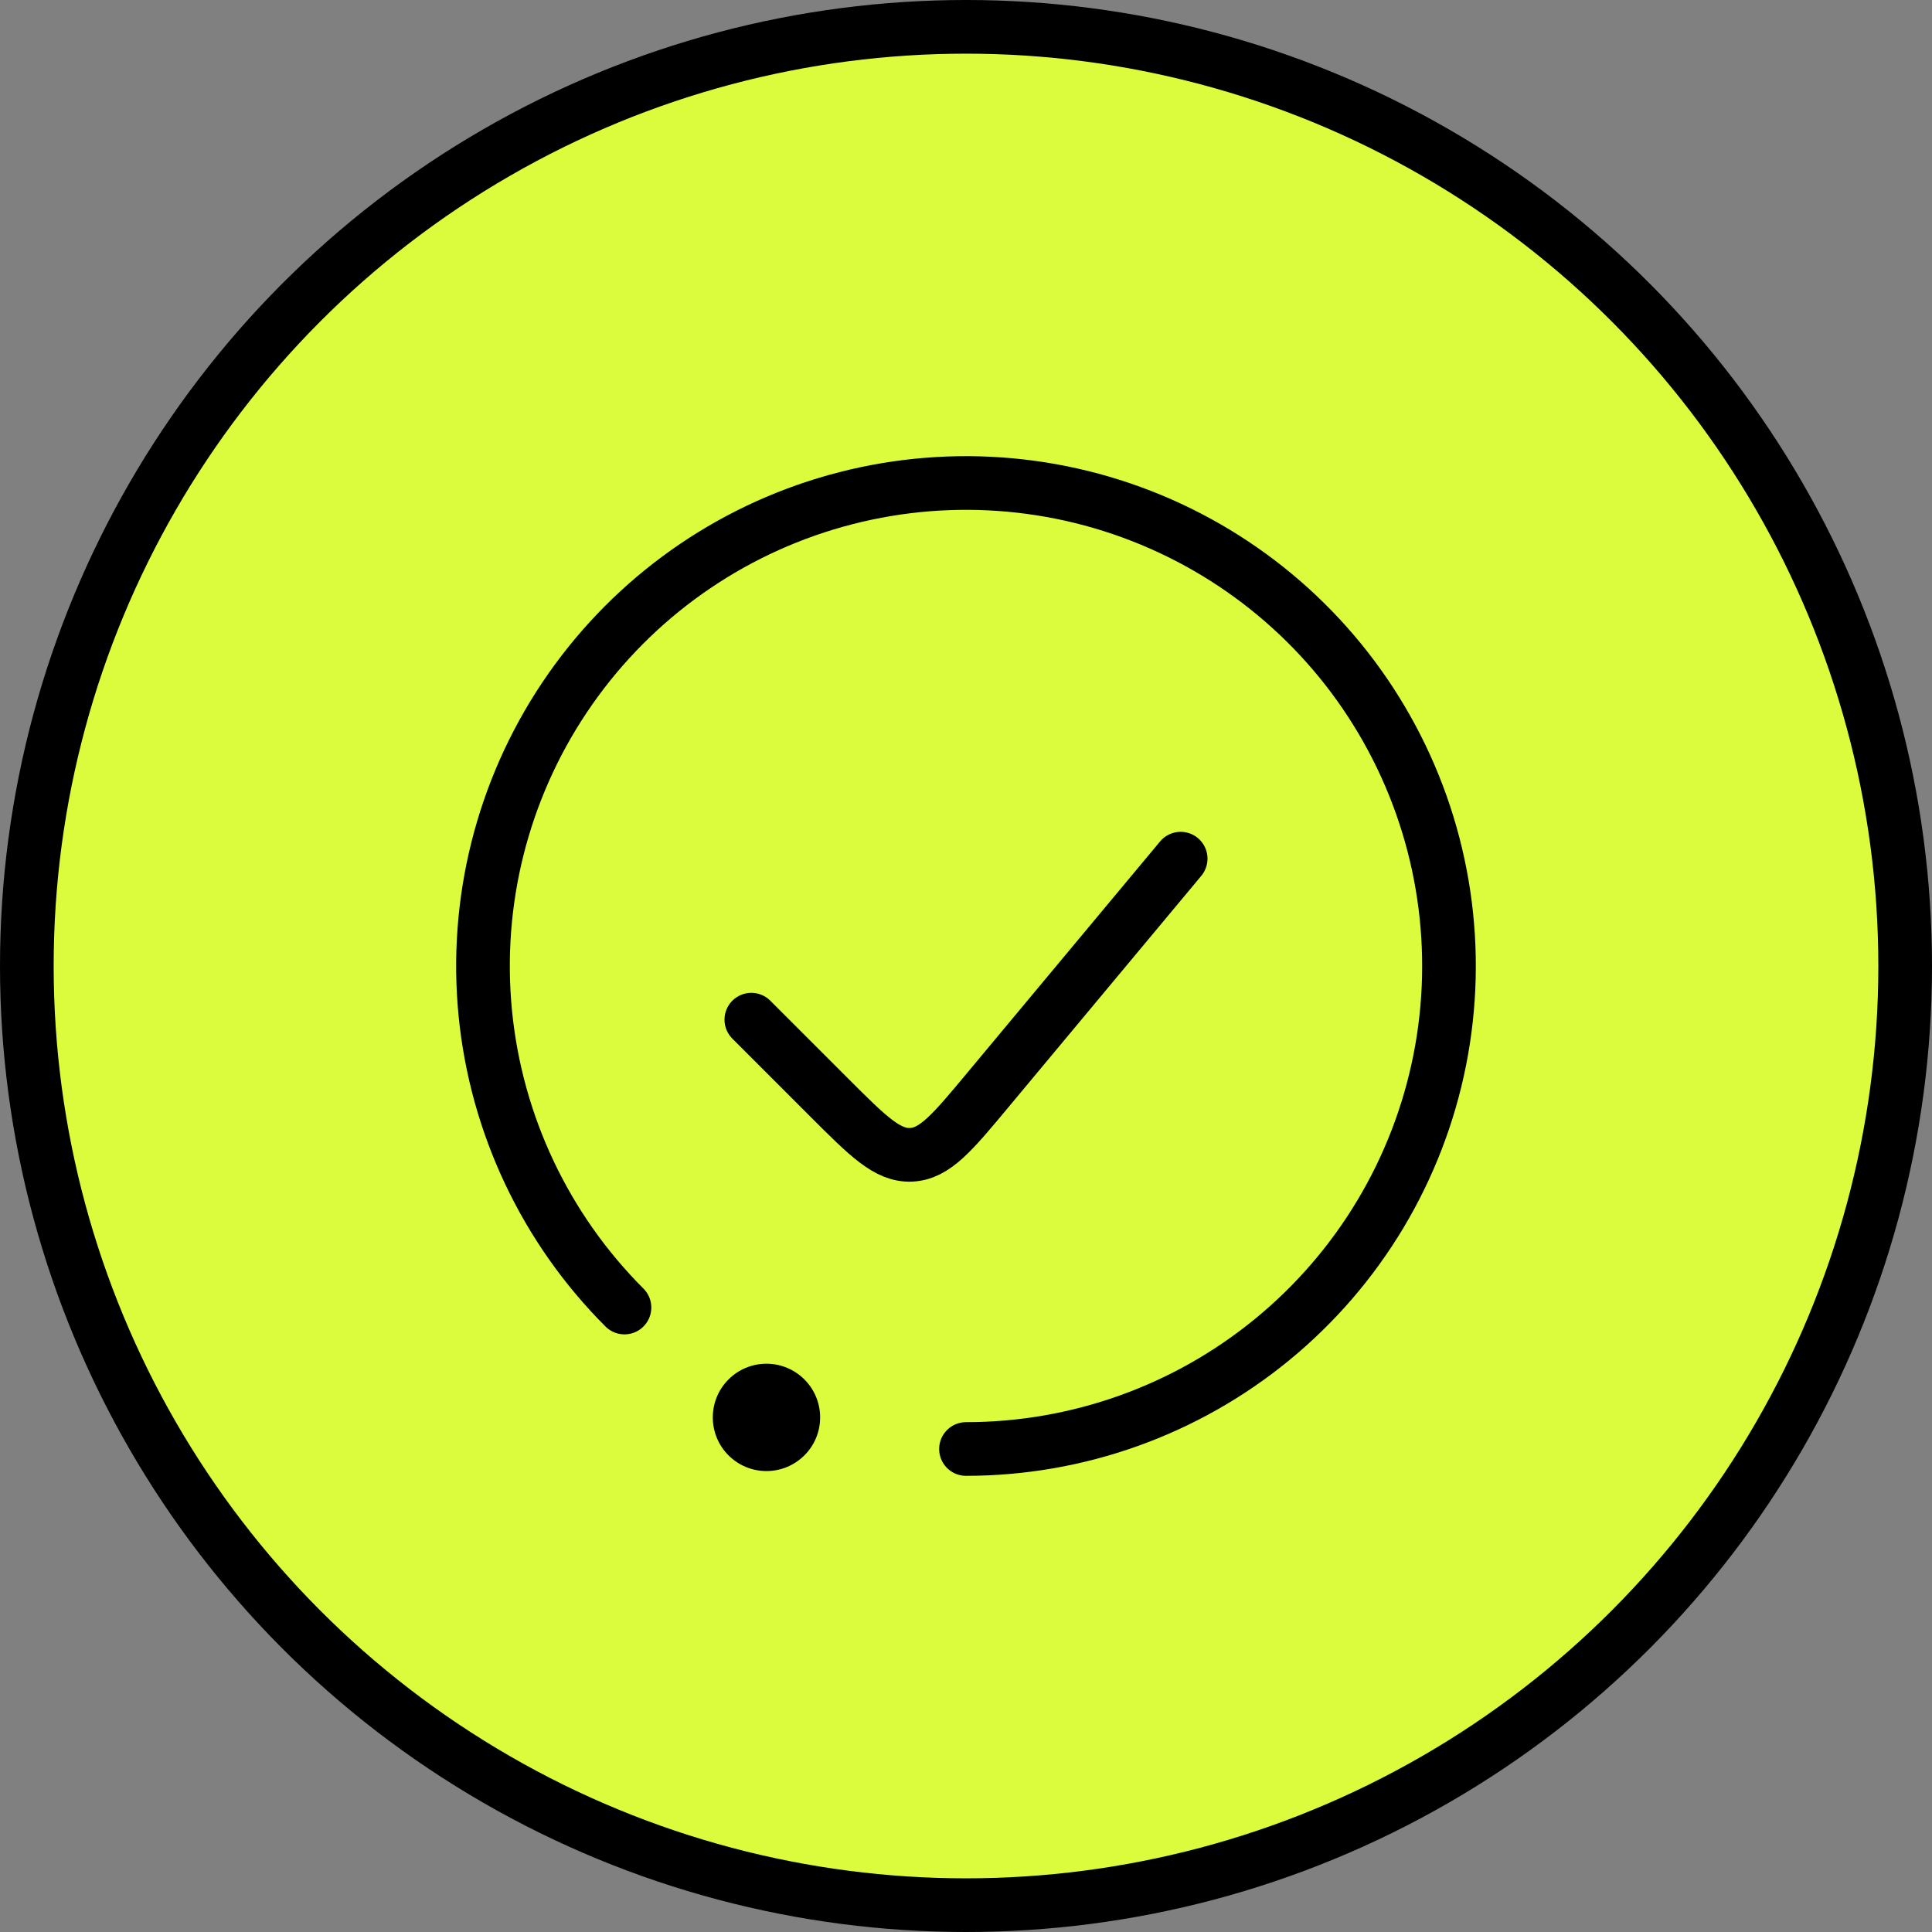 <svg width="36" height="36" viewBox="0 0 36 36" fill="none" xmlns="http://www.w3.org/2000/svg">
<rect x="0" y="0" width="36" height="36" fill="#808080" stroke="none"/>
<g clip-path="url(#clip0_1320_68297)">
<circle cx="18" cy="18" r="17.5" fill="#DBFC3D" stroke="black"/>
<path d="M18 27C20.082 27 22.1 26.278 23.709 24.957C25.319 23.636 26.421 21.798 26.827 19.756C27.233 17.714 26.919 15.594 25.937 13.757C24.956 11.921 23.368 10.482 21.444 9.685C19.52 8.888 17.38 8.783 15.387 9.388C13.395 9.992 11.674 11.269 10.517 13C9.36 14.731 8.839 16.81 9.043 18.882C9.247 20.954 10.164 22.892 11.636 24.364" stroke="black" stroke-linecap="round"/>
<path d="M15.282 26.411C15.282 26.964 14.834 27.411 14.282 27.411C13.729 27.411 13.282 26.964 13.282 26.411C13.282 25.859 13.729 25.411 14.282 25.411C14.834 25.411 15.282 25.859 15.282 26.411Z" fill="black"/>
<path d="M22 16L18.402 20.317C17.747 21.104 17.419 21.498 16.978 21.518C16.538 21.538 16.175 21.175 15.451 20.451L14 19" stroke="black" stroke-linecap="round"/>
</g>
<defs>
<clipPath id="clip0_1320_68297">
<rect width="36" height="36" fill="white"/>
</clipPath>
</defs>
</svg>
